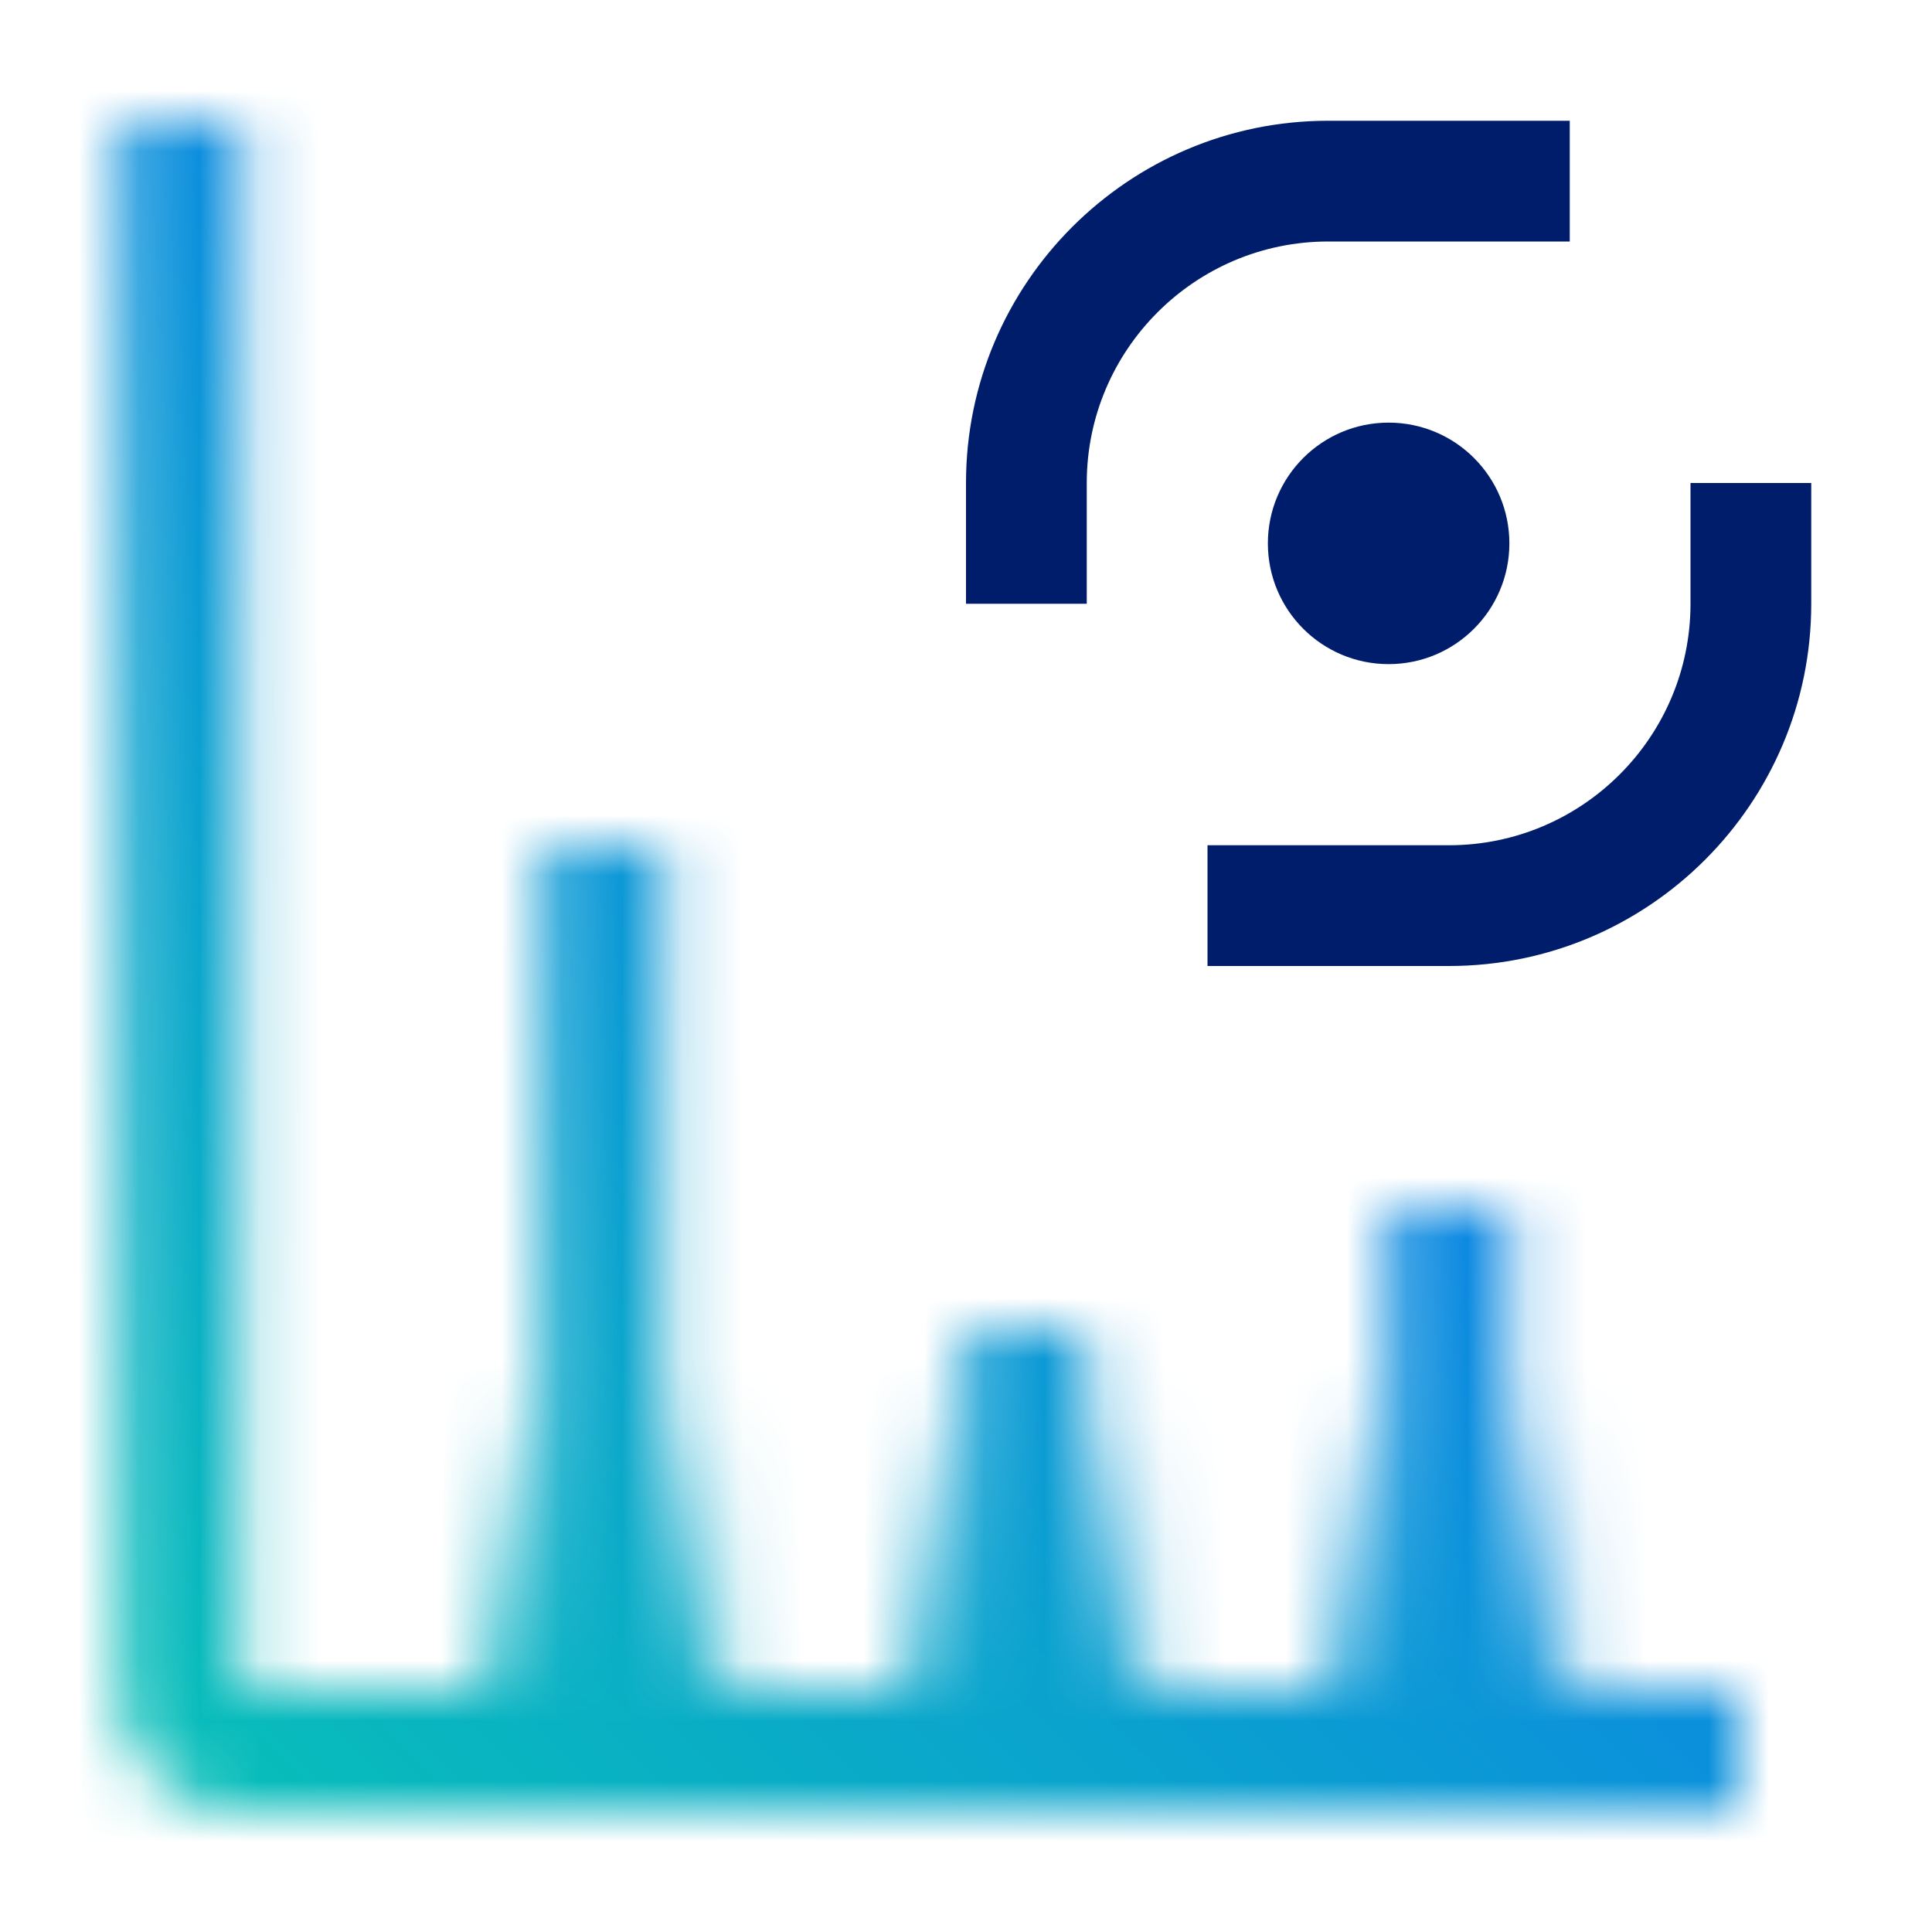 <svg id="CICS_Performance_Analyzer" data-name="CICS Performance Analyzer" xmlns="http://www.w3.org/2000/svg" xmlns:xlink="http://www.w3.org/1999/xlink" viewBox="0 0 32 32"><defs><linearGradient id="linear-gradient" x1="2007.5" y1="-5308.5" x2="2013.5" y2="-5308.5" gradientTransform="translate(-1993.5 5334.5)" gradientUnits="userSpaceOnUse"><stop offset="0" stop-opacity="0"/><stop offset=".9"/></linearGradient><linearGradient id="linear-gradient-2" y1="-5315.5" y2="-5315.5" gradientTransform="translate(-1986.5 5341.5)" xlink:href="#linear-gradient"/><linearGradient id="linear-gradient-3" y1="-5301.5" y2="-5301.5" gradientTransform="translate(-2000.5 5327.5)" xlink:href="#linear-gradient"/><linearGradient id="linear-gradient-4" x1="0" y1="32" x2="32" y2="0" gradientUnits="userSpaceOnUse"><stop offset=".1" stop-color="#08bdba"/><stop offset=".9" stop-color="#0f62fe"/></linearGradient><style></style><mask id="mask" y="0" width="32" height="32" maskUnits="userSpaceOnUse"><path style="fill:#fff" d="M23 20h2v8h-2zM9 14h2v14H9zM16 22h2v6h-2z"/><path transform="rotate(90 17 26)" style="fill:url(#linear-gradient)" d="M14 24h6v4h-6z"/><path transform="rotate(90 24 26)" style="fill:url(#linear-gradient-2)" d="M21 24h6v4h-6z"/><path transform="rotate(90 10 26)" style="fill:url(#linear-gradient-3)" d="M7 24h6v4H7z"/><path d="M4 2H2v26a2 2 0 0 0 2 2h26v-2H4V2z" style="fill:#fff"/></mask></defs><g style="mask:url(#mask)"><path style="fill:url(#linear-gradient-4)" d="M0 0h32v32H0z"/></g><circle cx="23" cy="9" r="2" style="fill:#001d6c"/><path d="M18 10h-2V8c0-3.309 2.691-6 6-6h4v2h-4c-2.206 0-4 1.794-4 4v2zM24 16h-4v-2h4c2.206 0 4-1.794 4-4V8h2v2c0 3.309-2.691 6-6 6z" style="fill:#001d6c"/></svg>
